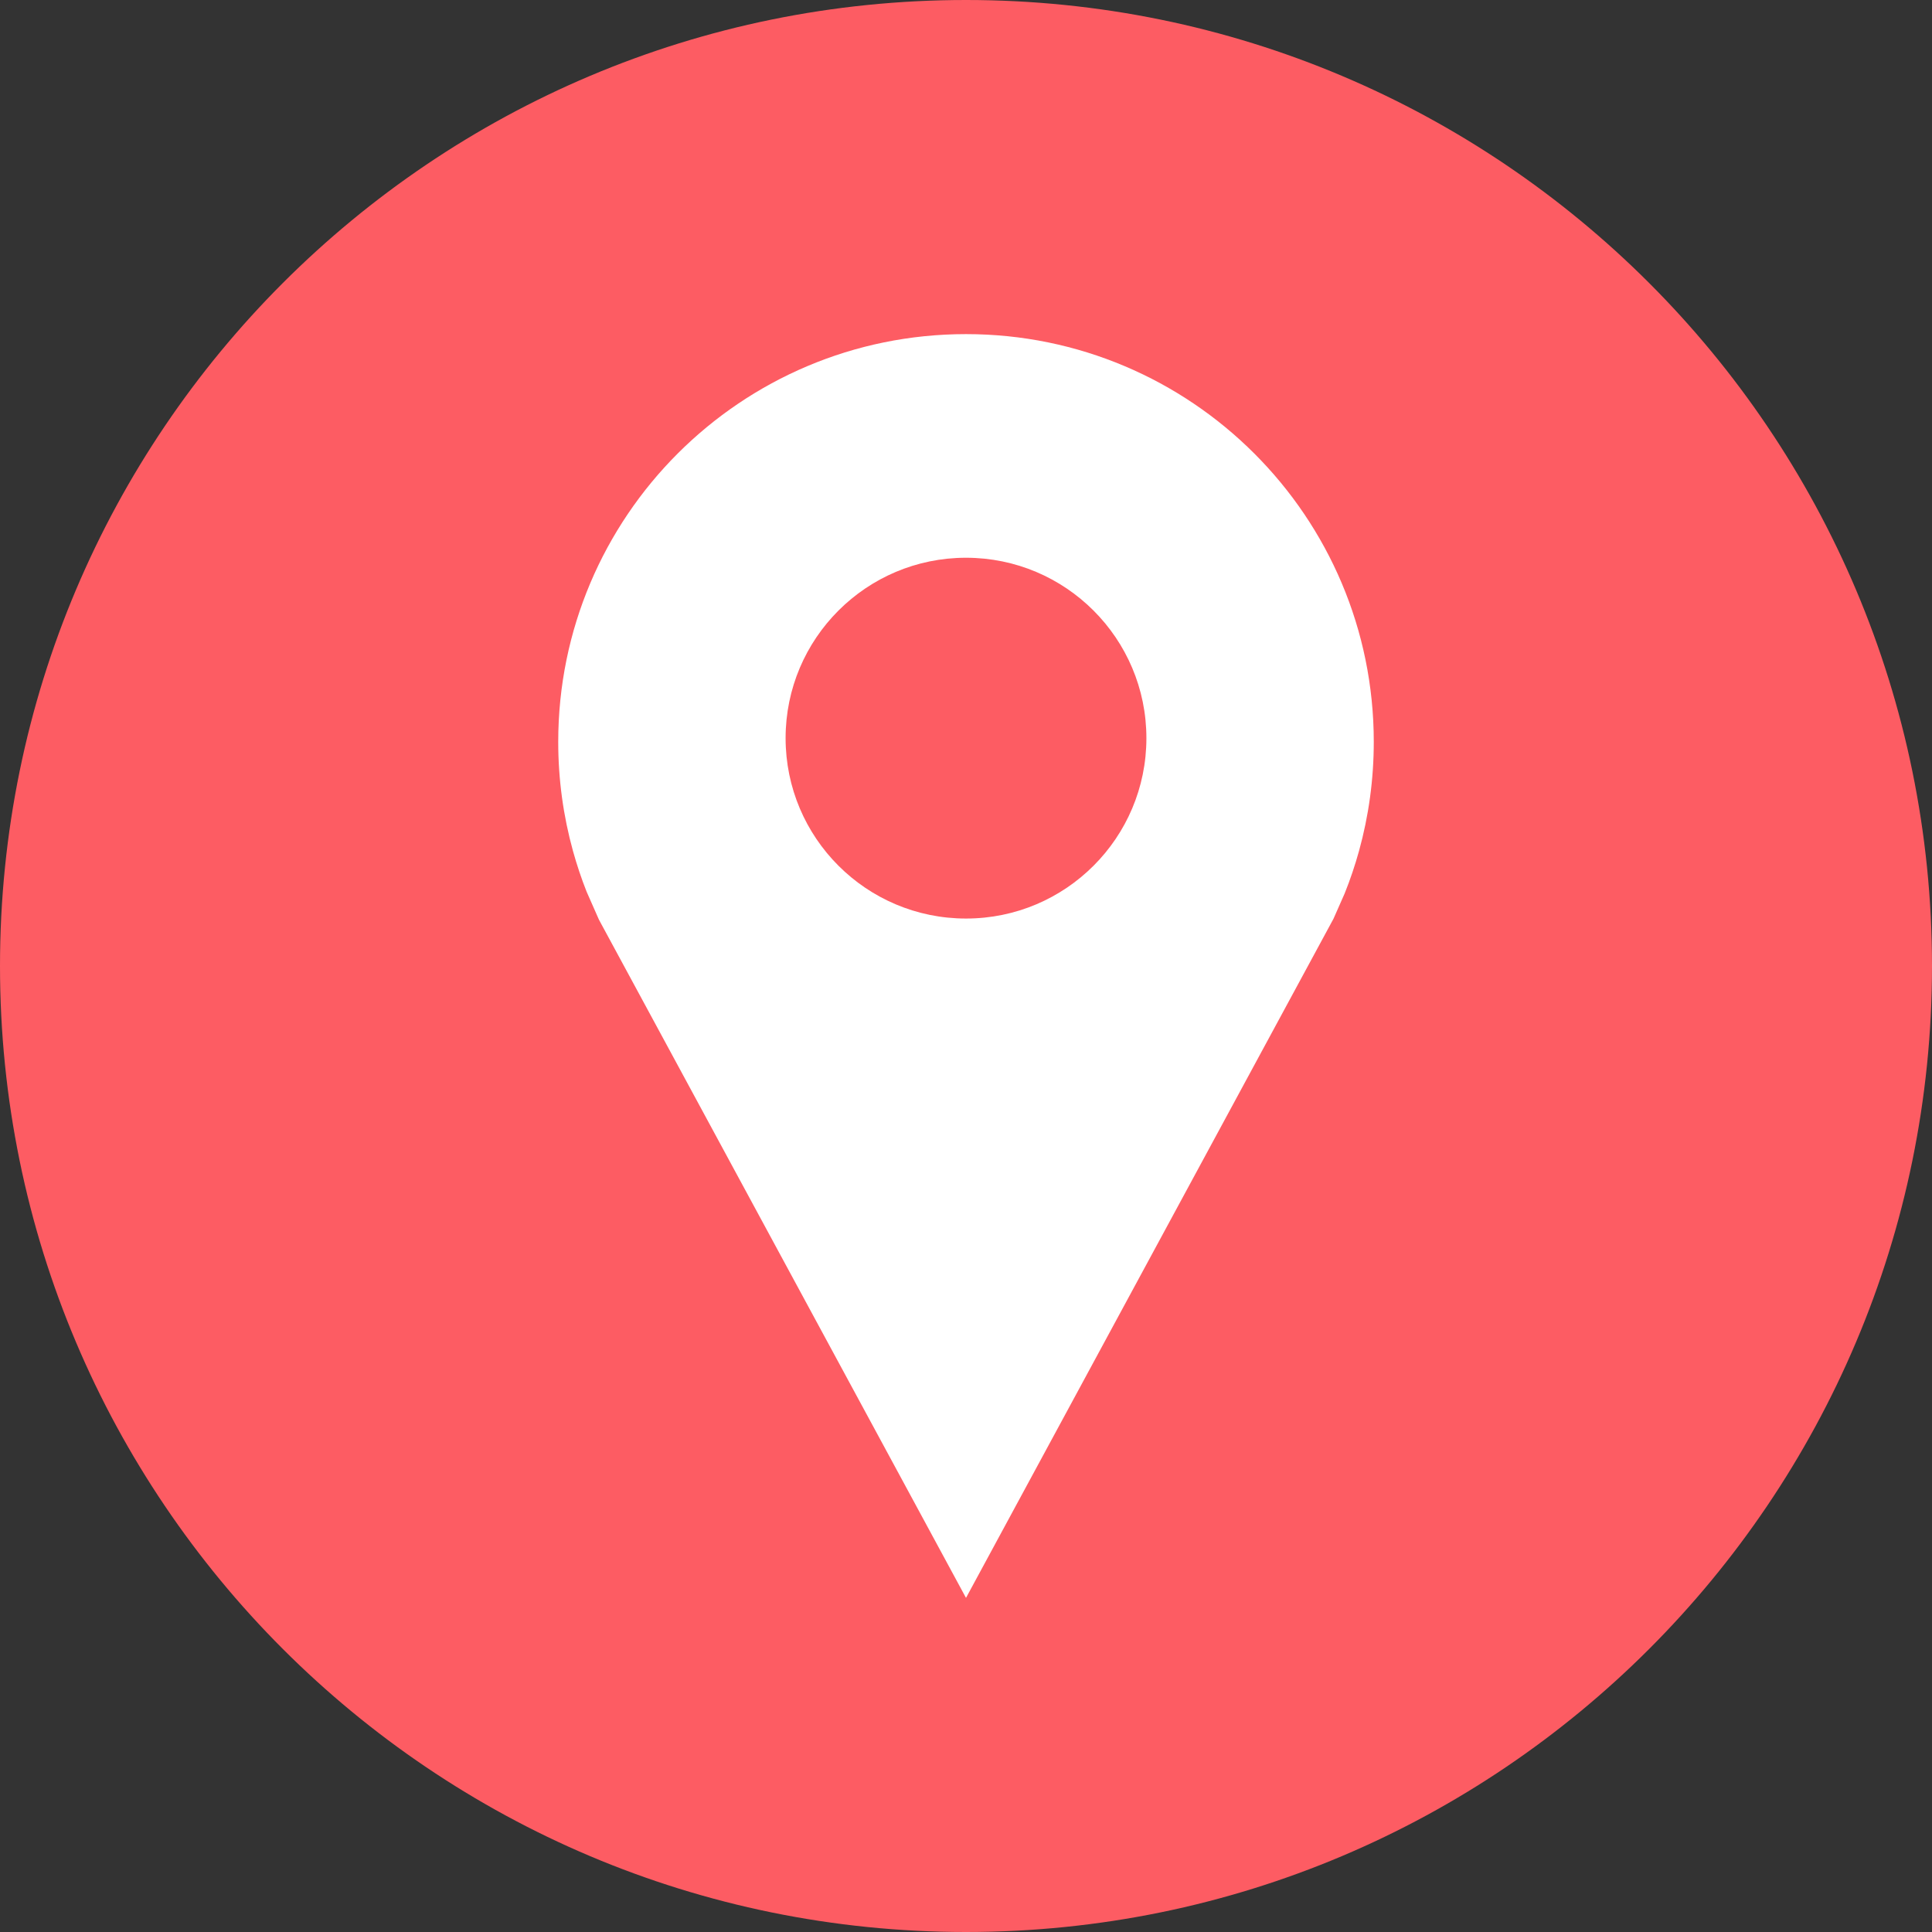 <?xml version="1.0" ?><svg enable-background="new 0 0 32 32" version="1.1" viewBox="0 0 32 32" xml:space="preserve" xmlns="http://www.w3.org/2000/svg" xmlns:xlink="http://www.w3.org/1999/xlink"><rect x="0" y="0" width="32" height="32" fill="#333333" stroke="none"/><g id="Style_2_copy_3"><g><g><path d="M16,0C7.163,0,0,7.163,0,16c0,8.836,7.163,16,16,16s16-7.164,16-16C32,7.163,24.837,0,16,0z" fill="#fd5c63"/></g></g><path d="M16,5.534c-3.73,0-6.754,3.024-6.754,6.754c0,0.625,0.085,1.231,0.244,1.806   c0.064,0.23,0.139,0.456,0.226,0.675l0.205,0.465L16,26.466l6.087-11.249l0.185-0.419c0.092-0.229,0.171-0.464,0.238-0.705   c0.159-0.575,0.244-1.18,0.244-1.806C22.754,8.558,19.73,5.534,16,5.534z M16,15.214c-1.65,0-2.988-1.338-2.988-2.988   c0-1.65,1.338-2.988,2.988-2.988c1.65,0,2.988,1.338,2.988,2.988C18.988,13.877,17.65,15.214,16,15.214z" fill="#FFFFFF"/></g></svg>
